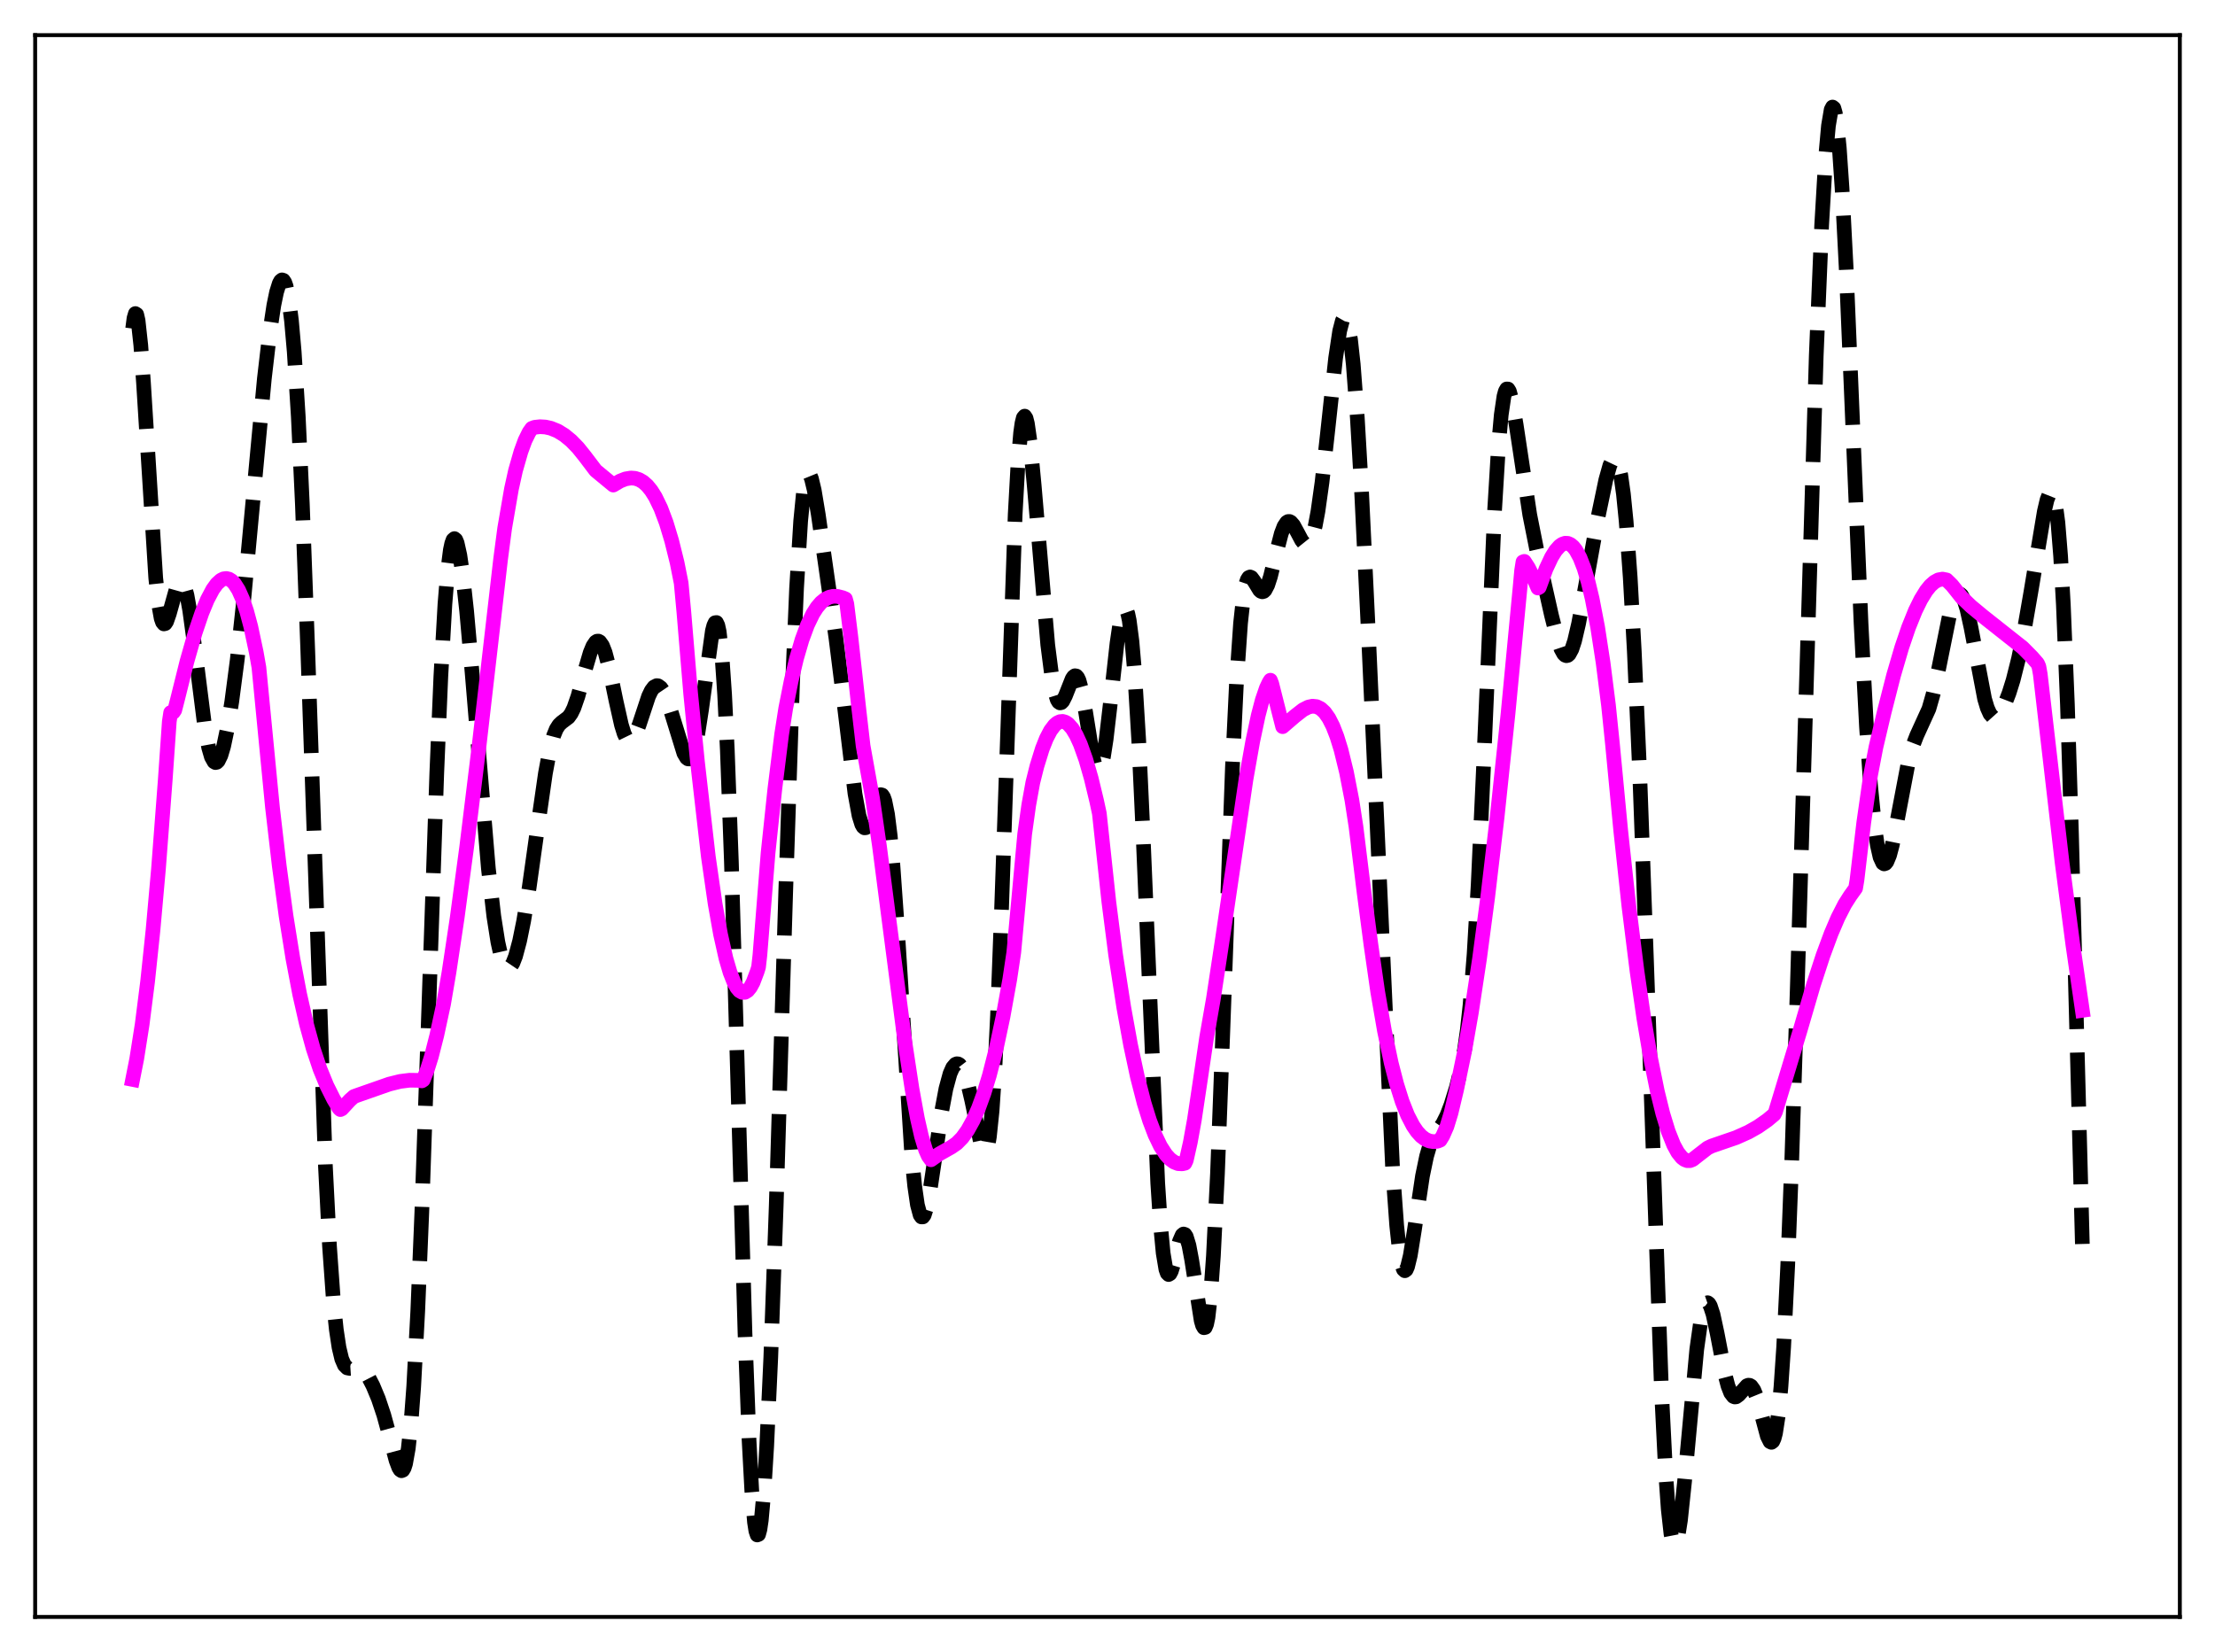 <?xml version="1.0" encoding="utf-8" standalone="no"?>
<!DOCTYPE svg PUBLIC "-//W3C//DTD SVG 1.1//EN"
  "http://www.w3.org/Graphics/SVG/1.1/DTD/svg11.dtd">
<svg xmlns:xlink="http://www.w3.org/1999/xlink" width="453.6pt" height="338.4pt" viewBox="0 0 453.6 338.4" xmlns="http://www.w3.org/2000/svg" version="1.1">
 <defs>
  <style type="text/css">*{stroke-linejoin: round; stroke-linecap: butt}</style>
 </defs>
 <g id="figure_1">
  <g id="patch_1">
   <path d="M 0 338.4 
L 453.6 338.4 
L 453.6 0 
L 0 0 
z
" style="fill: #ffffff"/>
  </g>
  <g id="axes_1">
   <g id="patch_2">
    <path d="M 7.2 331.2 
L 446.4 331.2 
L 446.4 7.2 
L 7.2 7.2 
z
" style="fill: #ffffff"/>
   </g>
   <g id="matplotlib.axis_1"/>
   <g id="matplotlib.axis_2"/>
   <g id="line2d_1">
    <path d="M 27.164 67.303 
L 27.442 65.167 
L 27.72 64.228 
L 27.998 64.412 
L 28.276 65.624 
L 28.832 70.695 
L 29.388 78.449 
L 31.89 118.373 
L 32.446 123.573 
L 33.003 126.667 
L 33.281 127.461 
L 33.559 127.799 
L 33.837 127.732 
L 34.115 127.32 
L 34.671 125.724 
L 36.339 119.765 
L 36.617 119.241 
L 36.895 118.968 
L 37.173 118.97 
L 37.451 119.264 
L 37.729 119.854 
L 38.285 121.901 
L 38.842 124.993 
L 39.676 131.087 
L 41.9 148.653 
L 42.734 153.138 
L 43.29 155.046 
L 43.846 156.041 
L 44.124 156.199 
L 44.402 156.138 
L 44.68 155.867 
L 45.237 154.73 
L 45.793 152.871 
L 46.627 148.906 
L 47.461 143.737 
L 48.573 135.237 
L 49.963 122.351 
L 51.632 104.427 
L 54.134 77.579 
L 55.246 68.019 
L 56.08 62.518 
L 56.636 59.827 
L 57.193 58.05 
L 57.471 57.547 
L 57.749 57.329 
L 58.027 57.415 
L 58.305 57.832 
L 58.583 58.602 
L 59.139 61.305 
L 59.695 65.727 
L 60.251 72.047 
L 61.085 85.346 
L 61.919 103.26 
L 63.031 133.361 
L 66.646 238.945 
L 67.48 255.299 
L 68.314 266.971 
L 68.87 272.332 
L 69.426 276.026 
L 69.983 278.355 
L 70.539 279.638 
L 71.095 280.192 
L 71.651 280.303 
L 73.597 280.175 
L 74.153 280.485 
L 74.709 281.027 
L 75.543 282.241 
L 76.378 283.856 
L 77.49 286.528 
L 78.602 289.857 
L 79.714 293.914 
L 81.104 299.135 
L 81.66 300.614 
L 81.939 301.064 
L 82.217 301.258 
L 82.495 301.147 
L 82.773 300.681 
L 83.051 299.815 
L 83.607 296.701 
L 84.163 291.508 
L 84.719 284.042 
L 85.553 268.498 
L 86.387 248.205 
L 87.777 207.425 
L 89.446 158.362 
L 90.28 138.536 
L 91.114 123.747 
L 91.67 116.967 
L 92.226 112.629 
L 92.504 111.329 
L 92.782 110.573 
L 93.06 110.328 
L 93.338 110.558 
L 93.616 111.227 
L 94.172 113.73 
L 94.729 117.549 
L 95.563 125.18 
L 96.675 137.759 
L 100.011 177.867 
L 101.124 187.661 
L 101.958 192.964 
L 102.514 195.478 
L 103.07 197.184 
L 103.626 198.108 
L 103.904 198.29 
L 104.182 198.293 
L 104.46 198.124 
L 105.016 197.298 
L 105.572 195.875 
L 106.406 192.761 
L 107.241 188.647 
L 108.353 181.901 
L 110.021 170.017 
L 111.689 158.427 
L 112.523 153.917 
L 113.358 150.733 
L 113.914 149.358 
L 114.47 148.485 
L 115.026 147.961 
L 116.416 146.913 
L 116.972 146.14 
L 117.528 145.003 
L 118.362 142.597 
L 119.753 137.461 
L 120.865 133.685 
L 121.421 132.34 
L 121.977 131.522 
L 122.255 131.339 
L 122.533 131.316 
L 122.811 131.456 
L 123.367 132.233 
L 123.923 133.648 
L 124.757 136.791 
L 126.148 143.534 
L 127.26 148.492 
L 127.816 150.279 
L 128.372 151.417 
L 128.65 151.72 
L 128.928 151.843 
L 129.206 151.791 
L 129.484 151.571 
L 130.04 150.681 
L 130.874 148.5 
L 132.821 142.623 
L 133.377 141.463 
L 133.933 140.723 
L 134.489 140.439 
L 134.767 140.471 
L 135.323 140.871 
L 135.879 141.694 
L 136.435 142.894 
L 137.269 145.27 
L 140.05 154.293 
L 140.606 155.228 
L 140.884 155.444 
L 141.162 155.464 
L 141.44 155.271 
L 141.718 154.851 
L 142.274 153.288 
L 142.83 150.756 
L 143.665 145.355 
L 145.889 129.2 
L 146.167 128.143 
L 146.445 127.556 
L 146.723 127.515 
L 147.001 128.095 
L 147.279 129.359 
L 147.835 134.161 
L 148.391 142.237 
L 148.947 153.67 
L 149.782 176.62 
L 150.894 214.864 
L 152.562 272.98 
L 153.396 294.963 
L 153.952 305.303 
L 154.508 311.801 
L 154.786 313.587 
L 155.064 314.412 
L 155.342 314.303 
L 155.62 313.293 
L 155.899 311.423 
L 156.455 305.281 
L 157.011 296.247 
L 157.845 278.065 
L 158.957 246.968 
L 160.903 182.686 
L 162.294 140.149 
L 163.128 120.465 
L 163.962 106.748 
L 164.518 101.062 
L 165.074 97.959 
L 165.352 97.278 
L 165.63 97.109 
L 165.908 97.396 
L 166.186 98.079 
L 166.742 100.396 
L 167.576 105.416 
L 171.191 130.726 
L 172.581 141.824 
L 175.084 162.55 
L 175.918 167.086 
L 176.474 168.862 
L 176.752 169.348 
L 177.03 169.57 
L 177.308 169.541 
L 177.586 169.281 
L 178.142 168.186 
L 180.088 162.988 
L 180.366 162.775 
L 180.645 162.851 
L 180.923 163.258 
L 181.201 164.034 
L 181.757 166.792 
L 182.313 171.246 
L 182.869 177.359 
L 183.703 189.175 
L 186.762 237.371 
L 187.318 242.951 
L 187.874 246.799 
L 188.43 248.874 
L 188.708 249.27 
L 188.986 249.263 
L 189.264 248.883 
L 189.82 247.134 
L 190.376 244.328 
L 191.488 236.902 
L 192.879 227.435 
L 193.713 223 
L 194.547 219.93 
L 195.103 218.669 
L 195.659 218.01 
L 195.937 217.896 
L 196.215 217.921 
L 196.493 218.081 
L 197.049 218.802 
L 197.605 220.054 
L 198.161 221.826 
L 198.995 225.371 
L 200.942 234.661 
L 201.22 235.445 
L 201.498 235.896 
L 201.776 235.939 
L 202.054 235.498 
L 202.332 234.501 
L 202.61 232.883 
L 203.166 227.564 
L 203.722 219.247 
L 204.278 207.909 
L 205.112 185.973 
L 207.893 105.382 
L 208.449 95.289 
L 209.005 88.68 
L 209.283 86.699 
L 209.561 85.568 
L 209.839 85.24 
L 210.117 85.657 
L 210.395 86.747 
L 210.951 90.622 
L 211.786 99.403 
L 214.566 132.097 
L 215.4 138.593 
L 215.956 141.544 
L 216.512 143.327 
L 216.79 143.788 
L 217.068 143.977 
L 217.346 143.915 
L 217.625 143.63 
L 218.181 142.538 
L 219.571 139.029 
L 219.849 138.618 
L 220.127 138.416 
L 220.405 138.459 
L 220.683 138.769 
L 220.961 139.36 
L 221.517 141.366 
L 222.351 146.044 
L 223.742 154.724 
L 224.298 156.983 
L 224.576 157.627 
L 224.854 157.898 
L 225.132 157.775 
L 225.41 157.251 
L 225.966 155.035 
L 226.522 151.442 
L 227.356 144.289 
L 228.746 131.751 
L 229.302 127.959 
L 229.858 125.491 
L 230.137 124.858 
L 230.415 124.671 
L 230.693 124.96 
L 230.971 125.75 
L 231.249 127.064 
L 231.805 131.323 
L 232.361 137.812 
L 233.195 151.632 
L 234.029 169.707 
L 237.088 242.356 
L 237.644 250.807 
L 238.2 256.677 
L 238.756 260.001 
L 239.034 260.789 
L 239.312 261.067 
L 239.59 260.903 
L 239.868 260.374 
L 240.424 258.556 
L 241.536 254.265 
L 242.092 252.991 
L 242.371 252.766 
L 242.649 252.856 
L 242.927 253.278 
L 243.483 255.098 
L 244.039 258.059 
L 245.985 270.521 
L 246.263 271.474 
L 246.541 271.959 
L 246.819 271.898 
L 247.097 271.224 
L 247.375 269.883 
L 247.931 265.05 
L 248.488 257.26 
L 249.322 240.394 
L 250.434 210.877 
L 252.38 157.195 
L 253.214 139.765 
L 254.048 127.649 
L 254.605 122.545 
L 255.161 119.558 
L 255.439 118.742 
L 255.717 118.302 
L 255.995 118.177 
L 256.273 118.301 
L 256.829 119.047 
L 257.941 120.878 
L 258.219 121.126 
L 258.497 121.222 
L 258.775 121.146 
L 259.053 120.889 
L 259.609 119.83 
L 260.165 118.124 
L 261.278 113.581 
L 262.39 109.29 
L 262.946 107.825 
L 263.502 106.994 
L 263.78 106.824 
L 264.058 106.813 
L 264.336 106.948 
L 264.892 107.587 
L 265.726 109.119 
L 266.56 110.685 
L 267.117 111.379 
L 267.395 111.546 
L 267.673 111.564 
L 267.951 111.414 
L 268.229 111.081 
L 268.785 109.817 
L 269.341 107.706 
L 269.897 104.737 
L 270.731 98.792 
L 271.843 88.802 
L 273.512 73.359 
L 274.346 67.8 
L 274.902 65.67 
L 275.18 65.188 
L 275.458 65.133 
L 275.736 65.528 
L 276.014 66.391 
L 276.57 69.555 
L 277.126 74.629 
L 277.96 85.583 
L 278.794 99.915 
L 280.185 128.85 
L 285.189 239.451 
L 286.024 251.025 
L 286.58 256.227 
L 287.136 259.29 
L 287.414 260.037 
L 287.692 260.29 
L 287.97 260.085 
L 288.248 259.463 
L 288.804 257.178 
L 289.638 252.015 
L 291.306 240.873 
L 292.141 236.857 
L 292.697 234.958 
L 293.253 233.585 
L 294.087 232.171 
L 295.477 230.136 
L 296.311 228.462 
L 297.145 226.293 
L 298.258 222.695 
L 299.092 219.346 
L 299.926 214.937 
L 300.482 210.995 
L 301.038 205.89 
L 301.872 195.436 
L 302.706 181.162 
L 303.818 156.81 
L 306.043 105.005 
L 306.877 91.218 
L 307.433 84.972 
L 307.989 81.177 
L 308.267 80.156 
L 308.545 79.674 
L 308.823 79.686 
L 309.101 80.14 
L 309.657 82.143 
L 310.492 87.011 
L 313.272 105.44 
L 314.662 112.435 
L 317.721 126.034 
L 318.833 130.439 
L 319.667 132.91 
L 320.223 133.926 
L 320.501 134.203 
L 320.779 134.312 
L 321.057 134.247 
L 321.335 134.003 
L 321.891 132.981 
L 322.448 131.289 
L 323.282 127.707 
L 324.672 120.124 
L 327.174 106.287 
L 328.843 98.3 
L 329.677 95.335 
L 330.233 94.168 
L 330.511 93.921 
L 330.789 93.942 
L 331.067 94.26 
L 331.345 94.906 
L 331.901 97.276 
L 332.457 101.21 
L 333.013 106.795 
L 333.847 118.3 
L 334.681 133.413 
L 335.794 158.649 
L 337.184 196.87 
L 340.242 284.725 
L 341.077 301.374 
L 341.633 309.191 
L 342.189 314.176 
L 342.467 315.61 
L 342.745 316.364 
L 343.023 316.473 
L 343.301 315.977 
L 343.579 314.928 
L 344.135 311.4 
L 344.969 303.49 
L 347.472 276.393 
L 348.306 270.487 
L 348.862 268.068 
L 349.14 267.34 
L 349.418 266.932 
L 349.696 266.837 
L 349.974 267.039 
L 350.252 267.521 
L 350.808 269.217 
L 351.642 273.096 
L 353.311 281.769 
L 353.867 283.885 
L 354.423 285.318 
L 354.979 286.039 
L 355.257 286.15 
L 355.535 286.118 
L 356.091 285.711 
L 357.759 283.838 
L 358.037 283.736 
L 358.315 283.759 
L 358.593 283.92 
L 359.149 284.695 
L 359.706 286.066 
L 360.54 289.01 
L 361.93 294.195 
L 362.486 295.305 
L 362.764 295.443 
L 363.042 295.233 
L 363.32 294.624 
L 363.598 293.569 
L 364.154 289.957 
L 364.71 284.131 
L 365.266 275.936 
L 366.101 259.174 
L 366.935 237.481 
L 368.047 202.629 
L 371.94 72.876 
L 373.052 46.092 
L 373.886 31.904 
L 374.442 25.745 
L 374.998 22.457 
L 375.276 21.927 
L 375.554 22.149 
L 375.832 23.117 
L 376.11 24.821 
L 376.666 30.348 
L 377.222 38.471 
L 378.057 54.652 
L 379.447 87.92 
L 381.115 127.67 
L 382.227 148.858 
L 383.061 160.818 
L 383.895 169.304 
L 384.452 173.122 
L 385.008 175.578 
L 385.564 176.783 
L 385.842 176.956 
L 386.12 176.863 
L 386.398 176.524 
L 386.954 175.184 
L 387.51 173.099 
L 388.344 168.992 
L 390.847 155.849 
L 391.681 152.843 
L 392.515 150.68 
L 395.017 145.185 
L 395.851 142.272 
L 396.964 137.215 
L 399.188 126.199 
L 400.022 123.298 
L 400.578 122.114 
L 400.856 121.784 
L 401.134 121.64 
L 401.412 121.688 
L 401.69 121.929 
L 402.246 122.987 
L 402.803 124.765 
L 403.637 128.549 
L 406.417 143.164 
L 406.973 145.012 
L 407.529 146.241 
L 408.085 146.861 
L 408.363 146.96 
L 408.641 146.932 
L 409.198 146.542 
L 409.754 145.786 
L 410.588 144.131 
L 411.422 141.973 
L 412.256 139.315 
L 413.368 134.891 
L 414.48 129.424 
L 415.871 121.418 
L 418.651 104.733 
L 419.207 102.367 
L 419.763 100.97 
L 420.041 100.767 
L 420.319 100.971 
L 420.597 101.643 
L 420.875 102.842 
L 421.432 107.041 
L 421.988 113.957 
L 422.544 123.841 
L 423.378 144.308 
L 424.212 170.804 
L 425.88 233.795 
L 426.436 254.807 
L 426.436 254.807 
" clip-path="url(#pfda26b1c3b)" style="fill: none; stroke-dasharray: 11.1,4.8; stroke-dashoffset: 0; stroke: #000000; stroke-width: 3"/>
   </g>
   <g id="line2d_2">
    <path d="M 27.164 221.108 
L 27.998 216.898 
L 29.11 209.852 
L 30.222 201.09 
L 31.334 190.523 
L 32.446 178.074 
L 33.837 159.779 
L 34.671 147.777 
L 34.949 145.956 
L 35.505 145.882 
L 35.783 145.47 
L 36.339 143.307 
L 38.285 135.485 
L 39.954 129.636 
L 41.344 125.542 
L 42.456 122.851 
L 43.568 120.745 
L 44.402 119.588 
L 45.237 118.834 
L 45.793 118.564 
L 46.349 118.491 
L 46.905 118.625 
L 47.461 118.974 
L 48.017 119.55 
L 48.851 120.859 
L 49.685 122.734 
L 50.519 125.212 
L 51.354 128.333 
L 52.466 133.563 
L 53.022 136.712 
L 55.802 165.409 
L 57.193 177.397 
L 58.583 187.617 
L 59.973 196.301 
L 61.363 203.623 
L 62.753 209.74 
L 64.144 214.805 
L 65.534 218.968 
L 66.924 222.366 
L 68.314 225.147 
L 69.426 227.019 
L 69.705 227.278 
L 69.983 227.143 
L 71.651 225.345 
L 72.485 224.602 
L 73.319 224.301 
L 75.265 223.62 
L 79.714 222.062 
L 81.939 221.511 
L 83.885 221.265 
L 85.553 221.288 
L 86.387 221.395 
L 86.665 221.215 
L 87.499 219.124 
L 88.334 216.446 
L 89.446 212.086 
L 90.836 205.658 
L 91.948 199.148 
L 93.616 188.042 
L 95.563 173.555 
L 98.065 153.158 
L 102.514 114.547 
L 103.348 108.216 
L 104.738 100.158 
L 105.572 96.38 
L 106.685 92.499 
L 107.519 90.222 
L 108.353 88.529 
L 108.909 87.745 
L 109.465 87.525 
L 110.577 87.404 
L 111.689 87.47 
L 112.802 87.717 
L 114.192 88.28 
L 115.582 89.137 
L 116.972 90.279 
L 118.362 91.708 
L 119.753 93.438 
L 121.977 96.373 
L 123.923 97.981 
L 125.592 99.357 
L 126.982 98.535 
L 128.094 98.096 
L 129.206 97.911 
L 130.04 97.974 
L 130.874 98.237 
L 131.709 98.726 
L 132.543 99.466 
L 133.377 100.489 
L 134.211 101.818 
L 135.323 104.114 
L 136.435 107.071 
L 137.548 110.757 
L 138.66 115.246 
L 139.494 119.439 
L 140.05 125.415 
L 141.44 142.11 
L 142.83 156.036 
L 145.055 175.453 
L 146.445 185.105 
L 147.557 191.371 
L 148.669 196.332 
L 149.503 199.18 
L 150.338 201.293 
L 150.894 202.29 
L 151.45 202.953 
L 152.006 203.271 
L 152.562 203.257 
L 153.118 202.908 
L 153.674 202.223 
L 154.23 201.194 
L 155.064 198.994 
L 155.342 198.09 
L 155.62 195.608 
L 157.289 174.722 
L 158.679 161.584 
L 160.069 150.429 
L 160.903 145.094 
L 162.015 139.493 
L 163.128 134.834 
L 164.24 131.036 
L 165.352 128.024 
L 166.464 125.719 
L 167.298 124.408 
L 168.132 123.431 
L 168.967 122.751 
L 169.801 122.328 
L 170.635 122.138 
L 171.469 122.152 
L 172.581 122.437 
L 173.137 122.677 
L 173.415 123.693 
L 174.249 130.466 
L 175.918 145.572 
L 176.752 152.78 
L 178.698 163.622 
L 180.088 173.204 
L 182.313 190.376 
L 185.371 213.857 
L 186.762 223.012 
L 187.874 229.104 
L 188.708 232.766 
L 189.542 235.518 
L 190.098 236.786 
L 190.654 237.558 
L 192.322 236.374 
L 194.825 234.96 
L 195.937 234.189 
L 197.049 233.057 
L 198.161 231.507 
L 199.274 229.497 
L 200.386 226.985 
L 201.498 223.928 
L 202.61 220.283 
L 204 214.835 
L 205.391 208.314 
L 206.781 200.631 
L 207.615 195.055 
L 209.839 170.843 
L 210.673 164.889 
L 211.508 160.285 
L 212.342 156.95 
L 213.454 153.36 
L 214.288 151.26 
L 215.122 149.659 
L 215.956 148.55 
L 216.512 148.077 
L 217.068 147.815 
L 217.625 147.763 
L 218.181 147.923 
L 218.737 148.29 
L 219.571 149.223 
L 220.405 150.608 
L 221.239 152.435 
L 222.351 155.549 
L 223.463 159.426 
L 224.576 164.05 
L 225.132 166.637 
L 225.688 171.795 
L 227.078 184.76 
L 228.468 195.6 
L 230.137 206.372 
L 231.527 214.037 
L 232.917 220.552 
L 234.307 225.967 
L 235.419 229.539 
L 236.532 232.465 
L 237.644 234.775 
L 238.756 236.494 
L 239.59 237.413 
L 240.424 238.027 
L 241.258 238.351 
L 242.092 238.395 
L 242.649 238.27 
L 242.927 237.685 
L 243.761 233.978 
L 244.595 229.353 
L 245.707 221.925 
L 247.097 212.526 
L 248.488 204.564 
L 250.434 191.732 
L 255.161 159.641 
L 256.551 151.796 
L 257.663 146.562 
L 258.497 143.384 
L 259.331 140.945 
L 259.887 139.773 
L 260.165 139.332 
L 260.443 140.053 
L 262.112 146.67 
L 262.668 148.845 
L 265.17 146.691 
L 266.838 145.388 
L 267.951 144.824 
L 268.785 144.649 
L 269.619 144.741 
L 270.453 145.148 
L 271.287 145.92 
L 272.121 147.103 
L 272.955 148.746 
L 273.79 150.896 
L 274.624 153.599 
L 275.736 158.147 
L 276.848 163.879 
L 277.682 169.297 
L 279.351 182.854 
L 280.741 193.447 
L 282.131 203.132 
L 283.521 211.185 
L 284.911 217.772 
L 286.024 222.081 
L 287.136 225.607 
L 288.248 228.417 
L 289.36 230.572 
L 290.194 231.796 
L 291.028 232.711 
L 291.863 233.342 
L 292.697 233.713 
L 293.531 233.849 
L 294.365 233.772 
L 294.921 233.541 
L 295.477 232.632 
L 296.311 230.726 
L 297.145 228.005 
L 298.258 223.338 
L 299.926 215.327 
L 301.316 207.404 
L 302.984 196.388 
L 304.653 183.811 
L 306.599 167.292 
L 308.823 146.178 
L 311.326 119.91 
L 311.604 116.846 
L 311.882 115.089 
L 312.16 114.99 
L 312.994 116.278 
L 314.106 118.506 
L 314.94 120.448 
L 315.218 120.294 
L 316.609 116.512 
L 317.721 114.145 
L 318.555 112.797 
L 319.389 111.854 
L 319.945 111.464 
L 320.501 111.274 
L 321.057 111.293 
L 321.613 111.531 
L 322.169 111.999 
L 322.726 112.707 
L 323.56 114.246 
L 324.394 116.39 
L 325.228 119.185 
L 326.062 122.673 
L 327.174 128.477 
L 328.286 135.706 
L 329.399 144.483 
L 330.233 152.632 
L 331.901 170.131 
L 333.569 185.569 
L 335.238 198.939 
L 336.628 208.534 
L 338.018 216.749 
L 339.408 223.598 
L 340.52 228.101 
L 341.633 231.742 
L 342.745 234.526 
L 343.579 236.052 
L 344.413 237.098 
L 344.969 237.528 
L 345.525 237.741 
L 346.081 237.741 
L 346.637 237.526 
L 347.472 236.864 
L 349.696 235.143 
L 350.53 234.739 
L 355.535 233.018 
L 358.037 231.897 
L 359.984 230.798 
L 361.93 229.44 
L 363.32 228.28 
L 363.598 227.73 
L 368.603 211.177 
L 371.383 201.678 
L 373.33 195.712 
L 374.998 191.204 
L 376.388 187.958 
L 377.778 185.24 
L 378.891 183.489 
L 380.003 181.938 
L 380.281 180.273 
L 381.671 168.489 
L 383.061 158.796 
L 384.174 153.018 
L 385.842 145.931 
L 387.788 138.302 
L 389.456 132.617 
L 390.847 128.527 
L 392.237 125.08 
L 393.349 122.818 
L 394.461 121.011 
L 395.295 119.975 
L 396.129 119.228 
L 396.964 118.773 
L 397.798 118.621 
L 398.632 118.787 
L 399.744 119.887 
L 401.134 121.624 
L 401.69 122.332 
L 403.637 124.202 
L 406.139 126.277 
L 414.202 132.654 
L 416.149 134.622 
L 417.261 135.899 
L 417.539 136.542 
L 417.817 138.098 
L 422.266 176.498 
L 424.49 193.502 
L 426.436 206.955 
L 426.436 206.955 
" clip-path="url(#pfda26b1c3b)" style="fill: none; stroke: #ff00ff; stroke-width: 3; stroke-linecap: square"/>
   </g>
   <g id="patch_3">
    <path d="M 7.2 331.2 
L 7.2 7.2 
" style="fill: none; stroke: #000000; stroke-width: 0.8; stroke-linejoin: miter; stroke-linecap: square"/>
   </g>
   <g id="patch_4">
    <path d="M 446.4 331.2 
L 446.4 7.2 
" style="fill: none; stroke: #000000; stroke-width: 0.8; stroke-linejoin: miter; stroke-linecap: square"/>
   </g>
   <g id="patch_5">
    <path d="M 7.2 331.2 
L 446.4 331.2 
" style="fill: none; stroke: #000000; stroke-width: 0.8; stroke-linejoin: miter; stroke-linecap: square"/>
   </g>
   <g id="patch_6">
    <path d="M 7.2 7.2 
L 446.4 7.2 
" style="fill: none; stroke: #000000; stroke-width: 0.8; stroke-linejoin: miter; stroke-linecap: square"/>
   </g>
  </g>
 </g>
 <defs>
  <clipPath id="pfda26b1c3b">
   <rect x="7.2" y="7.2" width="439.2" height="324"/>
  </clipPath>
 </defs>
</svg>
